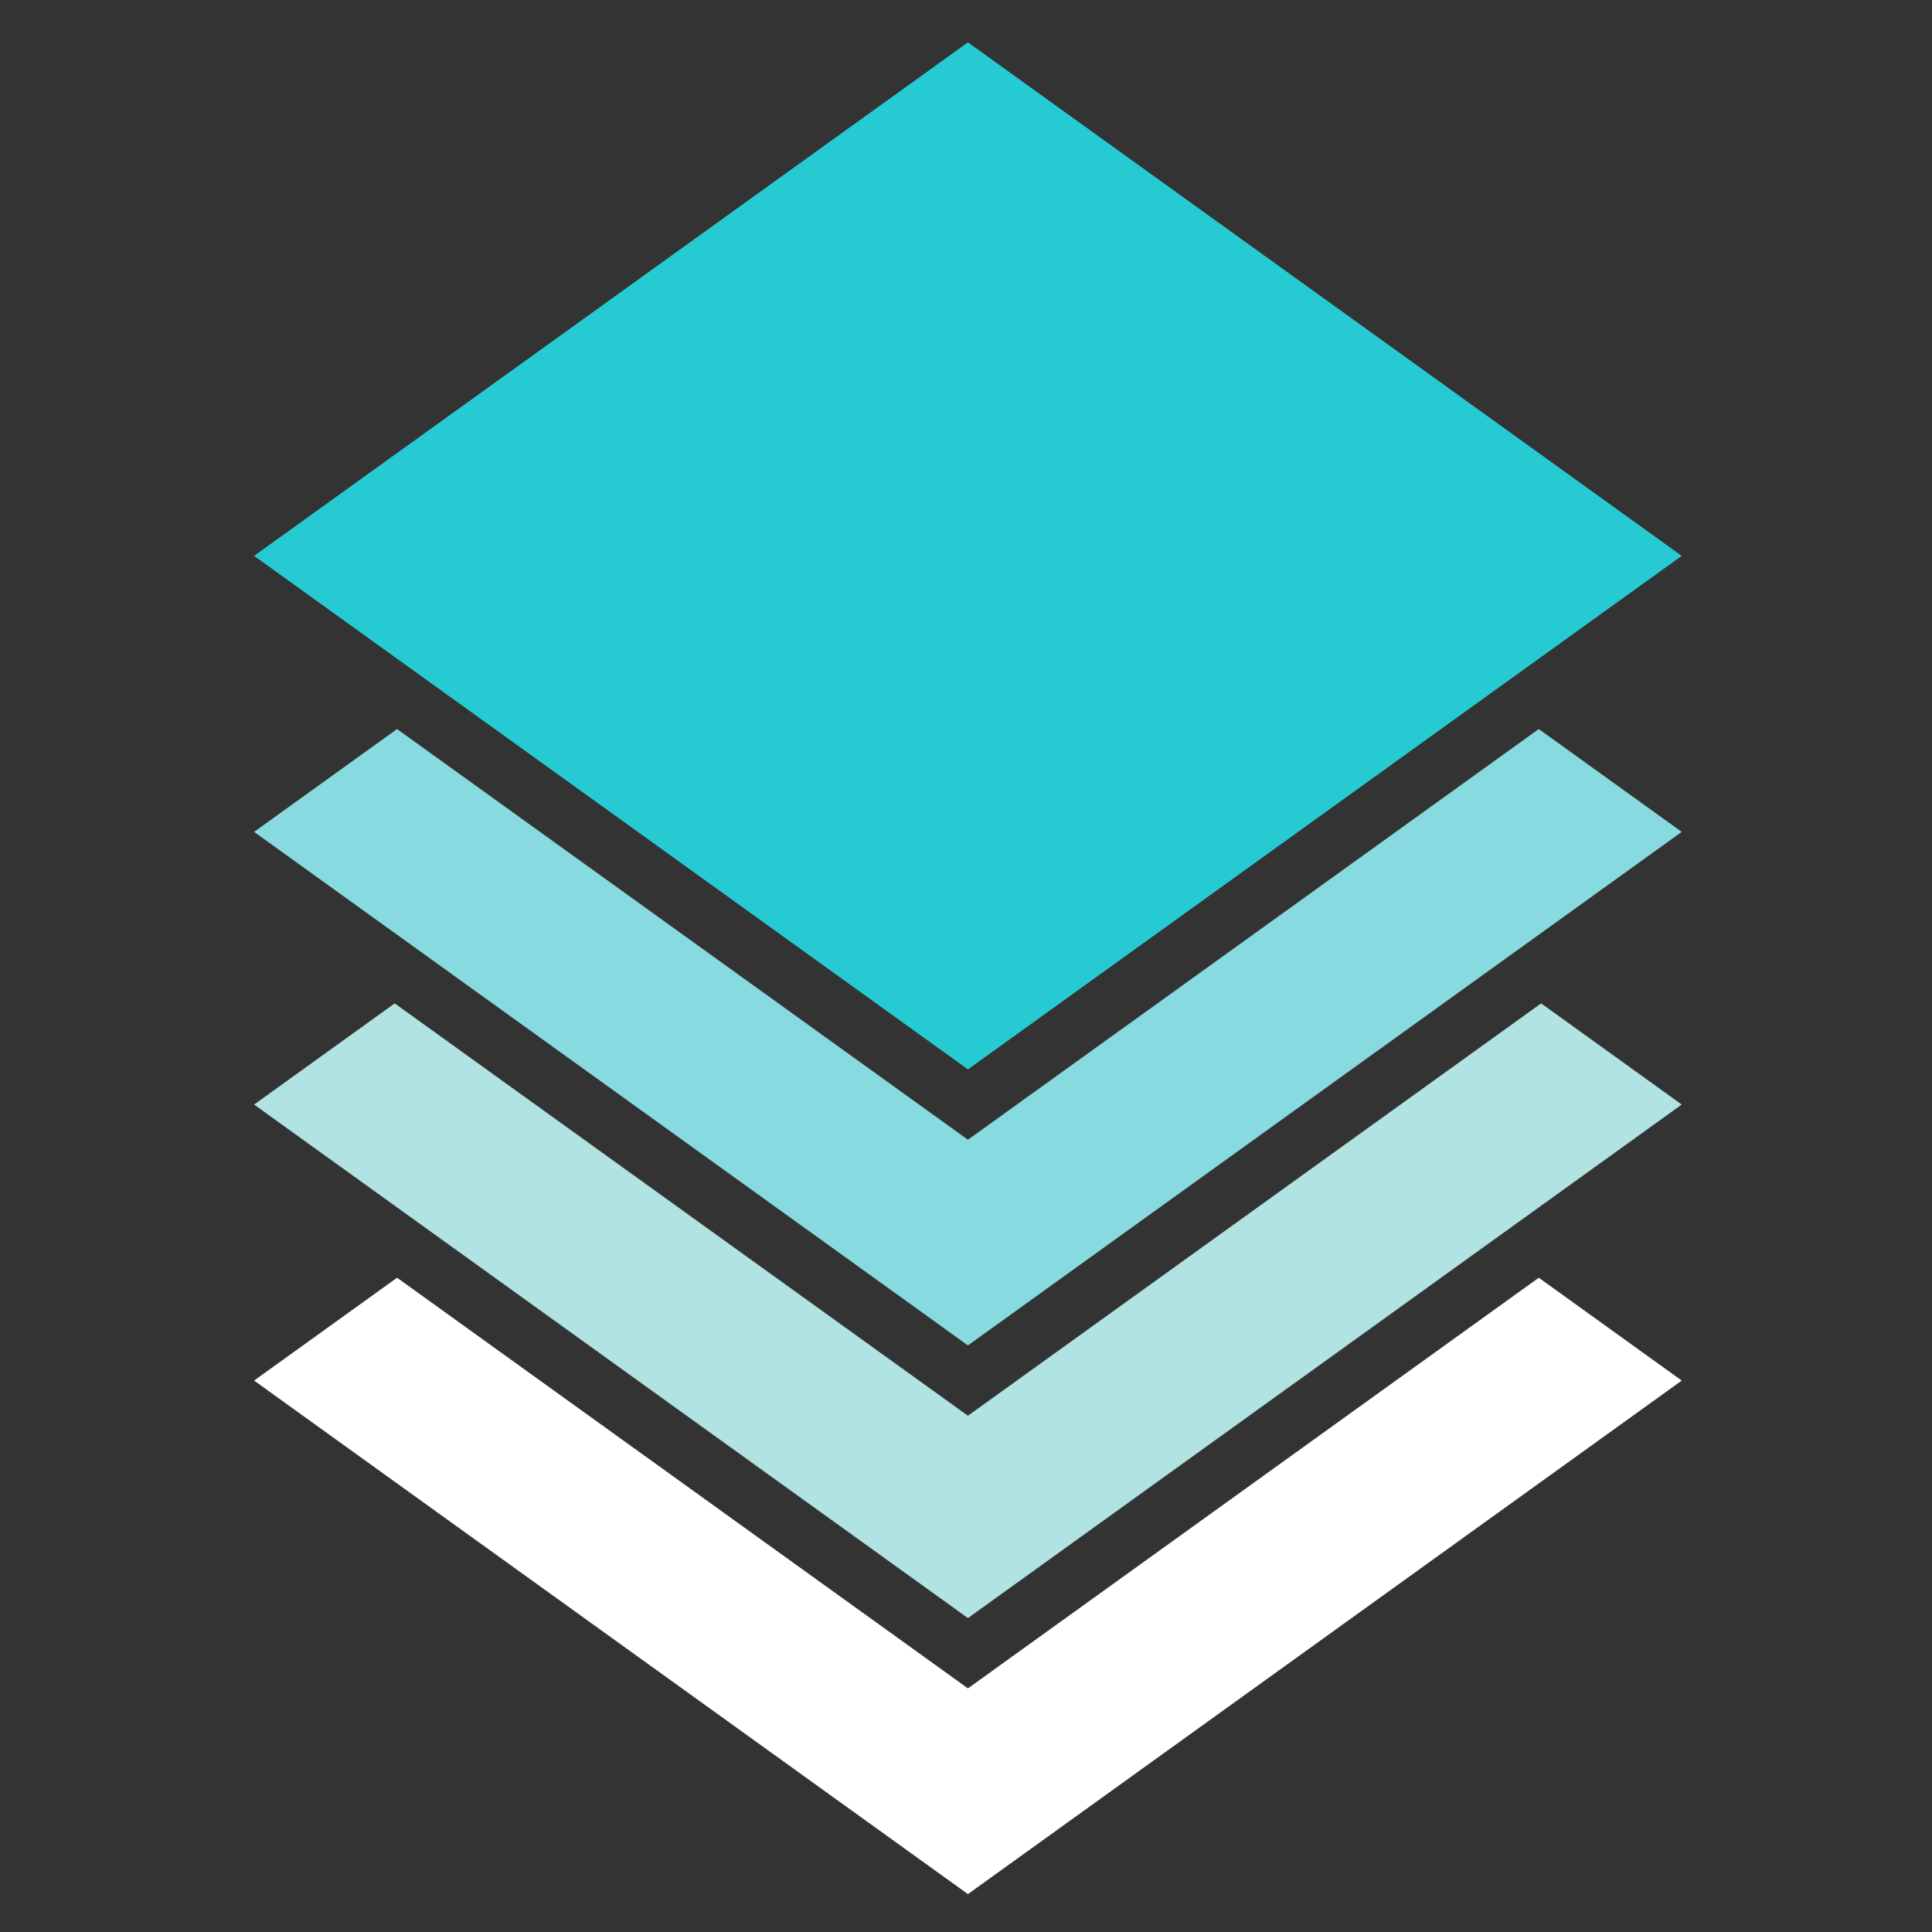 <svg id="pliqo" xmlns="http://www.w3.org/2000/svg" viewBox="0 0 600 600"><rect x="0" y="0" width="600" height="600" fill="#333333" stroke="none"/><defs><style>.cls-1{fill:#fff}.cls-2{fill:#b1e3e3;}.cls-3{fill:#87dadf;}.cls-4{fill:#26cad3;}/*.cls-4{fill:#0099a8;*/}</style></defs><title>Artboard 1</title><g id="pos"><polygon class="cls-1" points="300.6 524.34 123.31 396.81 78.91 428.75 300.6 588.23 522.28 428.75 477.88 396.81 300.6 524.34"/><polygon class="cls-2" points="300.6 439.67 122.58 311.61 78.91 343.03 300.6 502.51 522.28 343.03 478.61 311.61 300.6 439.67"/><polygon class="cls-3" points="300.6 353.95 123.31 226.41 78.91 258.35 300.6 417.83 522.28 258.35 477.88 226.41 300.6 353.95"/><polygon class="cls-4" points="300.6 332.11 522.28 172.63 300.6 13.15 78.91 172.63 300.6 332.11"/></g></svg>